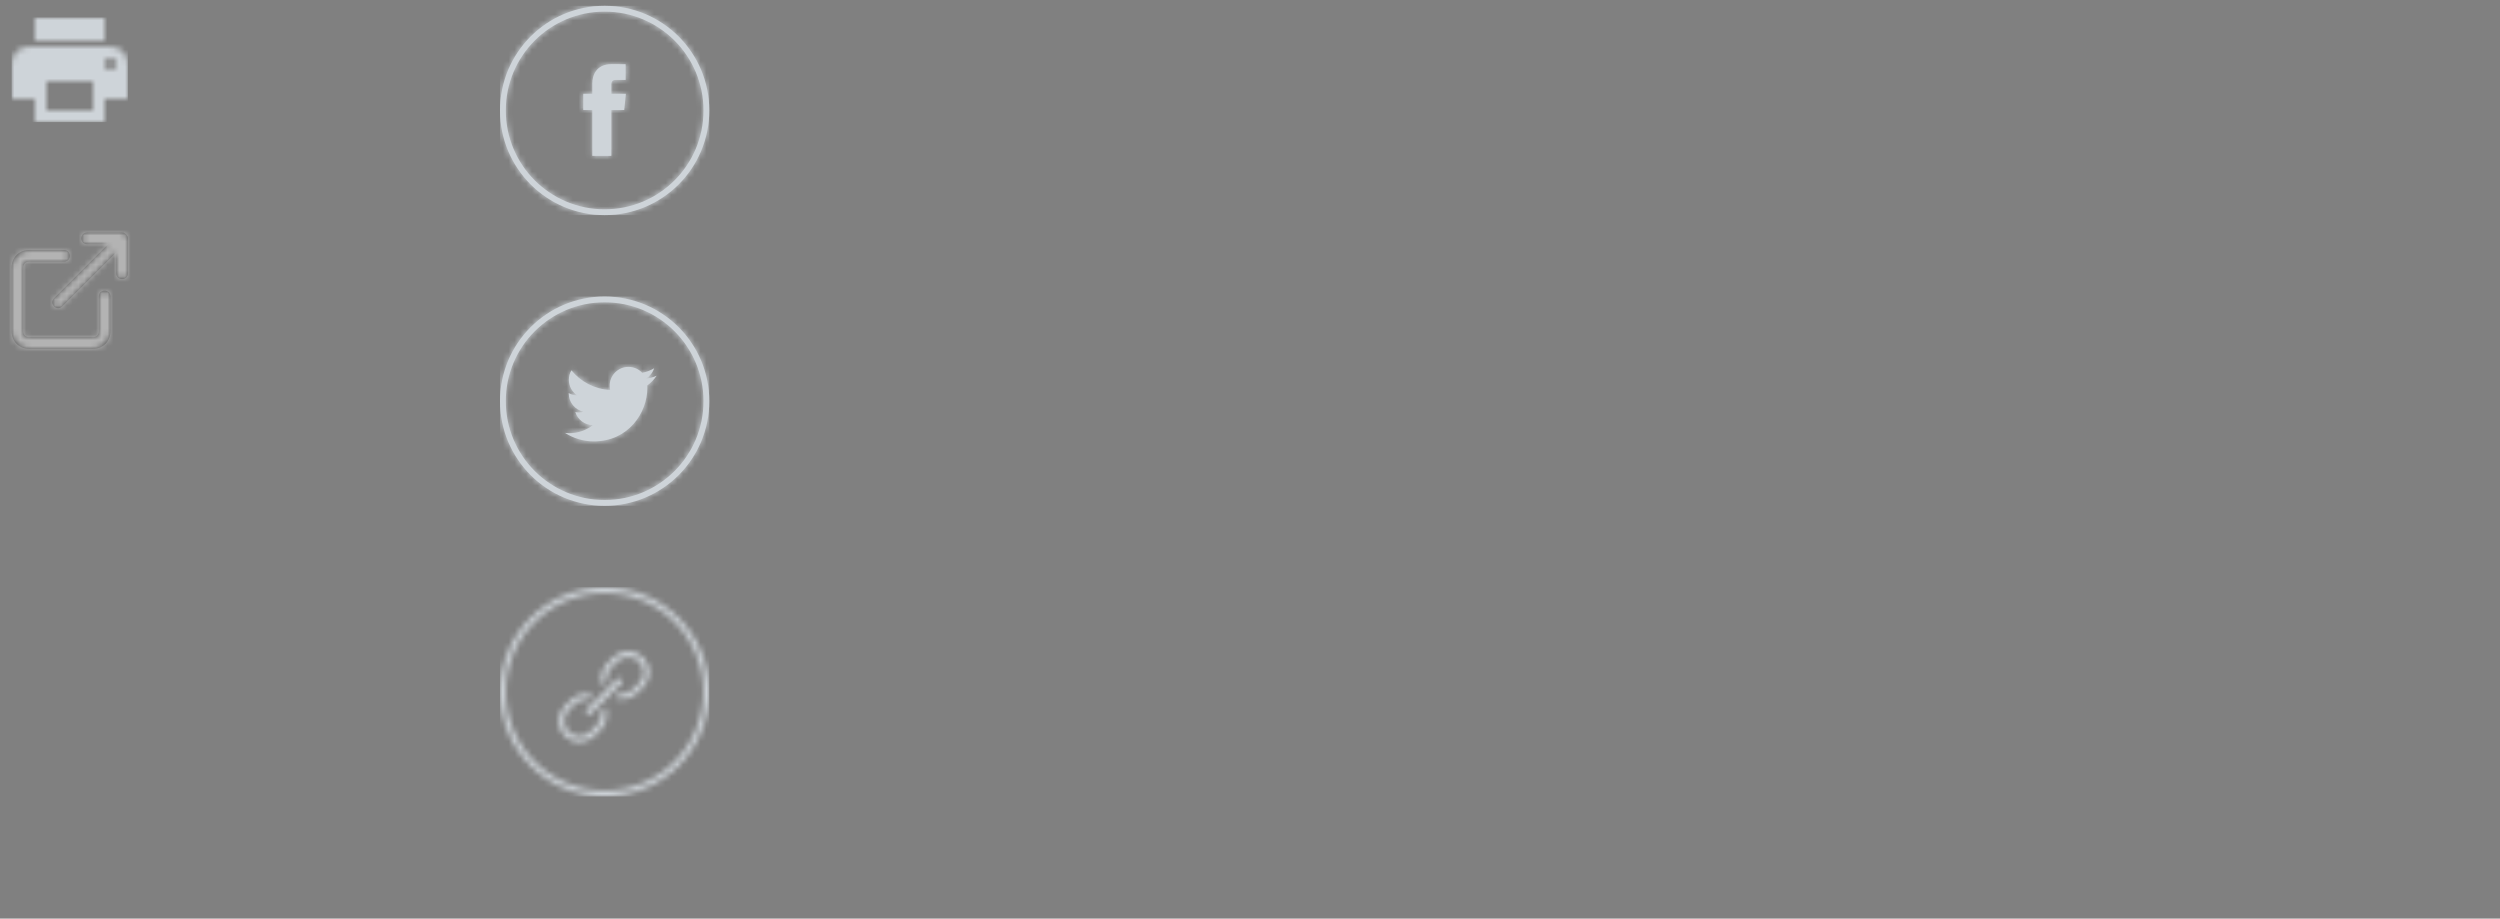 <?xml version="1.0" encoding="UTF-8"?>
<svg width="430px" height="158px" viewBox="0 0 430 158" version="1.1" xmlns="http://www.w3.org/2000/svg" xmlns:xlink="http://www.w3.org/1999/xlink">
    <rect x="0" y="0" width="430" height="158" fill="#808080" stroke="none"/>
    <!-- Generator: Sketch 48.2 (47327) - http://www.bohemiancoding.com/sketch -->
    <title>Artboard</title>
    <desc>Created with Sketch.</desc>
    <defs>
        <path d="M19,8 L5,8 C3.3,8 2,9.3 2,11 L2,17 L6,17 L6,21 L18,21 L18,17 L22,17 L22,11 C22,9.3 20.7,8 19,8 L19,8 Z M16,19 L8,19 L8,14 L16,14 L16,19 L16,19 Z M19,12 C18.4,12 18,11.6 18,11 C18,10.4 18.4,10 19,10 C19.6,10 20,10.4 20,11 C20,11.6 19.6,12 19,12 L19,12 Z M18,3 L6,3 L6,7 L18,7 L18,3 L18,3 Z" id="path-1"></path>
        <path d="M18,35 C27.389,35 35,27.389 35,18 C35,8.611 27.389,1 18,1 C8.611,1 1,8.611 1,18 C1,27.389 8.611,35 18,35 Z M18,36 C8.059,36 0,27.941 0,18 C0,8.059 8.059,0 18,0 C27.941,0 36,8.059 36,18 C36,27.941 27.941,36 18,36 Z M21.651,15.139 L19.154,15.139 L19.154,13.502 C19.154,12.887 19.562,12.744 19.849,12.744 C20.135,12.744 21.61,12.744 21.61,12.744 L21.61,10.041 L19.184,10.031 C16.491,10.031 15.878,12.047 15.878,13.337 L15.878,15.139 L14.321,15.139 L14.321,17.925 L15.878,17.925 C15.878,21.499 15.878,25.806 15.878,25.806 L19.154,25.806 C19.154,25.806 19.154,21.457 19.154,17.925 L21.365,17.925 L21.651,15.139 Z" id="path-3"></path>
        <path d="M18,35 C27.389,35 35,27.389 35,18 C35,8.611 27.389,1 18,1 C8.611,1 1,8.611 1,18 C1,27.389 8.611,35 18,35 Z M18,36 C8.059,36 0,27.941 0,18 C0,8.059 8.059,0 18,0 C27.941,0 36,8.059 36,18 C36,27.941 27.941,36 18,36 Z M26.948,13.621 C26.368,13.878 25.745,14.052 25.09,14.13 C25.758,13.73 26.271,13.096 26.512,12.34 C25.887,12.711 25.196,12.98 24.459,13.126 C23.869,12.497 23.028,12.104 22.098,12.104 C20.312,12.104 18.864,13.552 18.864,15.339 C18.864,15.592 18.892,15.838 18.948,16.076 C16.26,15.94 13.876,14.653 12.281,12.696 C12.003,13.174 11.844,13.729 11.844,14.323 C11.844,15.444 12.414,16.435 13.282,17.014 C12.752,16.997 12.253,16.852 11.817,16.61 C11.817,16.623 11.817,16.637 11.817,16.651 C11.817,18.217 12.932,19.524 14.412,19.822 C14.14,19.895 13.854,19.935 13.559,19.935 C13.351,19.935 13.148,19.915 12.951,19.877 C13.363,21.162 14.557,22.097 15.972,22.123 C14.865,22.99 13.471,23.508 11.955,23.508 C11.694,23.508 11.437,23.492 11.184,23.462 C12.615,24.38 14.315,24.915 16.141,24.915 C22.091,24.915 25.343,19.987 25.343,15.713 C25.343,15.573 25.34,15.433 25.334,15.294 C25.966,14.839 26.515,14.269 26.948,13.621 Z" id="path-5"></path>
        <path d="M18,35 C27.389,35 35,27.389 35,18 C35,8.611 27.389,1 18,1 C8.611,1 1,8.611 1,18 C1,27.389 8.611,35 18,35 Z M18,36 C8.059,36 0,27.941 0,18 C0,8.059 8.059,0 18,0 C27.941,0 36,8.059 36,18 C36,27.941 27.941,36 18,36 Z M17.347,21.547 C17.38,21.678 17.38,21.808 17.38,21.939 C17.38,22.657 17.118,23.31 16.596,23.8 L15.551,24.845 C15.061,25.335 14.376,25.629 13.69,25.629 C12.22,25.629 11.045,24.453 11.045,22.984 C11.045,22.265 11.306,21.612 11.829,21.122 L12.873,20.078 C13.363,19.588 14.049,19.294 14.767,19.294 C14.898,19.294 15.029,19.327 15.159,19.327 L15.976,18.51 C15.584,18.38 15.192,18.314 14.767,18.314 C13.788,18.314 12.873,18.706 12.188,19.392 L11.143,20.437 C10.457,21.122 10.065,22.037 10.065,23.016 C10.065,25.008 11.698,26.641 13.69,26.641 C14.669,26.641 15.584,26.249 16.269,25.563 L17.314,24.518 C18,23.833 18.392,22.918 18.392,21.939 C18.392,21.514 18.327,21.122 18.196,20.731 L17.347,21.547 M22.049,11 C21.069,11 20.155,11.392 19.469,12.078 L18.424,13.122 C17.739,13.808 17.347,14.722 17.347,15.702 C17.347,16.127 17.412,16.518 17.543,16.91 L18.359,16.094 C18.327,15.963 18.327,15.833 18.327,15.702 C18.327,14.984 18.588,14.331 19.11,13.841 L20.155,12.796 C20.645,12.306 21.331,12.012 22.049,12.012 C23.518,12.012 24.694,13.188 24.694,14.657 C24.694,15.376 24.433,16.029 23.91,16.518 L22.865,17.563 C22.376,18.053 21.69,18.347 21.004,18.347 C20.873,18.347 20.743,18.314 20.612,18.314 L19.796,19.098 C20.188,19.229 20.58,19.294 21.004,19.294 C21.984,19.294 22.898,18.902 23.584,18.216 L24.629,17.171 C25.314,16.486 25.706,15.571 25.706,14.592 C25.673,12.633 24.041,11 22.049,11 M15.257,21.939 C15.127,21.939 14.996,21.873 14.898,21.776 C14.702,21.58 14.702,21.253 14.898,21.024 L20.122,15.8 C20.318,15.604 20.645,15.604 20.873,15.8 C21.069,15.996 21.069,16.322 20.873,16.551 L15.649,21.776 C15.518,21.906 15.388,21.939 15.257,21.939" id="path-7"></path>
        <path d="M19,13 L19,19 C19,20.7 17.7,22 16,22 L5,22 C3.3,22 2,20.7 2,19 L2,8 C2,6.3 3.3,5 5,5 L11,5 C11.6,5 12,5.4 12,6 C12,6.6 11.6,7 11,7 L5,7 C4.4,7 4,7.4 4,8 L4,19 C4,19.6 4.4,20 5,20 L16,20 C16.6,20 17,19.6 17,19 L17,13 C17,12.4 17.4,12 18,12 C18.6,12 19,12.4 19,13 Z M21.9,2.6 C21.8,2.4 21.6,2.2 21.4,2.1 C21.3,2 21.1,2 21,2 L15,2 C14.4,2 14,2.4 14,3 C14,3.6 14.4,4 15,4 L18.6,4 L9.3,13.3 C8.9,13.7 8.9,14.3 9.3,14.7 C9.5,14.9 9.7,15 10,15 C10.3,15 10.5,14.9 10.7,14.7 L20,5.4 L20,9 C20,9.6 20.4,10 21,10 C21.6,10 22,9.6 22,9 L22,3 C22,2.9 22,2.7 21.9,2.6 Z" id="path-9"></path>
    </defs>
    <g id="Eprofile" stroke="none" stroke-width="1" fill="none" fill-rule="evenodd">
        <g id="Artboard">
            <g id="icons/print" opacity="0.7">
                <g>
                    <mask id="mask-2" fill="white">
                        <use xlink:href="#path-1"></use>
                    </mask>
                    <g id="mask"></g>
                    <g id="Colors/Lighter" mask="url(#mask-2)" fill="#F0F8FF">
                        <g transform="translate(2, 3)" id="color">
                            <rect x="0" y="0" width="20" height="18"></rect>
                        </g>
                    </g>
                </g>
            </g>
            <g id="social-media" opacity="0.7" transform="translate(86, 1)">
                <g id="Icons/Social/facebook">
                    <g id="ic_fb">
                        <mask id="mask-4" fill="white">
                            <use xlink:href="#path-3"></use>
                        </mask>
                        <use id="mask" fill="#F0F8FF" fill-rule="nonzero" xlink:href="#path-3"></use>
                        <g id="Colors/Lighter" mask="url(#mask-4)" fill="#F0F8FF">
                            <rect id="color" x="0" y="0" width="36" height="36"></rect>
                        </g>
                    </g>
                </g>
                <g id="Icons/Social/twitter" transform="translate(0, 50)">
                    <g id="ic_twitter">
                        <mask id="mask-6" fill="white">
                            <use xlink:href="#path-5"></use>
                        </mask>
                        <use id="mask" fill="#F0F8FF" fill-rule="nonzero" xlink:href="#path-5"></use>
                        <g id="Colors/Lighter" mask="url(#mask-6)" fill="#F0F8FF">
                            <rect id="color" x="0" y="0" width="36" height="36"></rect>
                        </g>
                    </g>
                </g>
                <g id="Icons/Social/copy-link" transform="translate(0, 100)">
                    <g id="ic_link">
                        <mask id="mask-8" fill="white">
                            <use xlink:href="#path-7"></use>
                        </mask>
                        <g id="mask" fill-rule="nonzero"></g>
                        <g id="Colors/Lighter" mask="url(#mask-8)" fill="#F0F8FF">
                            <rect id="color" x="0" y="0" width="36" height="36"></rect>
                        </g>
                    </g>
                </g>
            </g>
            <g id="icon-/-external-link" opacity="0.4" transform="translate(0, 38)">
                <mask id="mask-10" fill="white">
                    <use xlink:href="#path-9"></use>
                </mask>
                <use id="Mask" fill="#000000" fill-rule="nonzero" xlink:href="#path-9"></use>
                <g id="color-/-white" mask="url(#mask-10)" fill="#FFFFFF" fill-rule="evenodd">
                    <rect id="Shape" x="0" y="0" width="24" height="24"></rect>
                </g>
            </g>
        </g>
    </g>
</svg>
